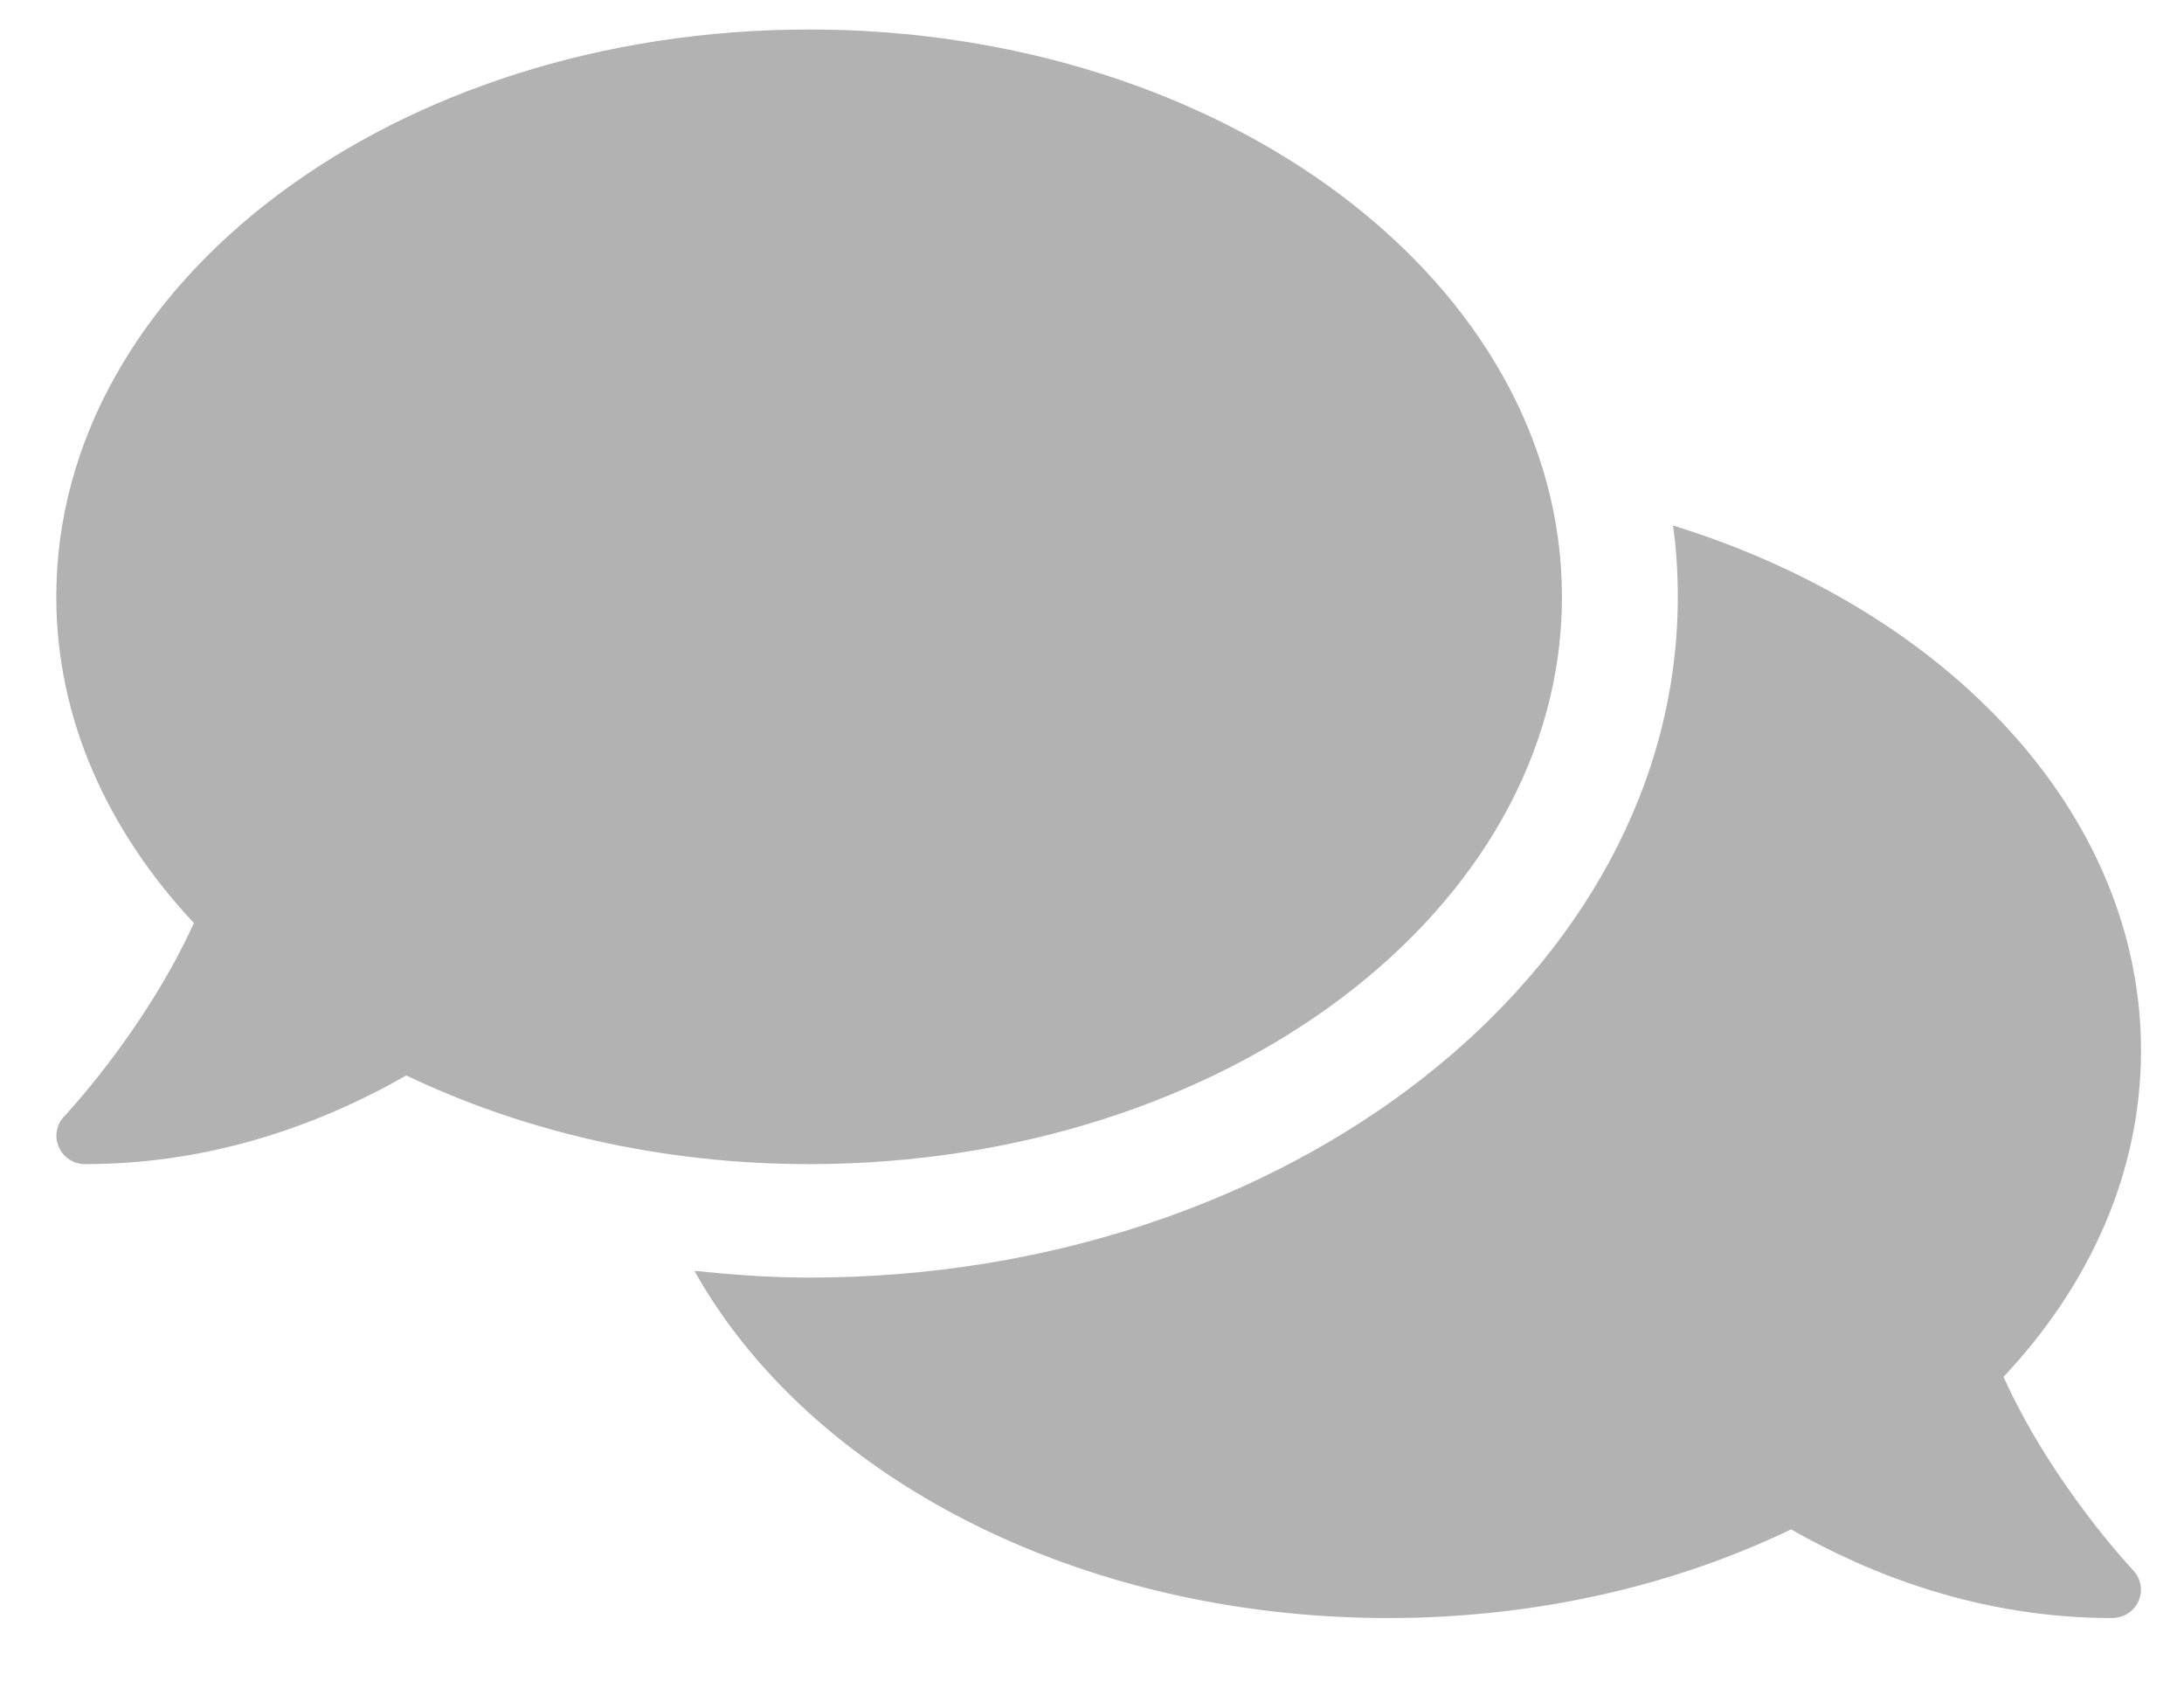 <svg width="22" height="17" viewBox="0 0 22 17" fill="none" xmlns="http://www.w3.org/2000/svg">
<path d="M15.734 6.011C15.734 2.854 12.34 0.297 8.151 0.297C3.962 0.297 0.567 2.854 0.567 6.011C0.567 7.236 1.081 8.364 1.953 9.297C1.464 10.375 0.659 11.232 0.648 11.243C0.567 11.325 0.546 11.447 0.593 11.554C0.64 11.661 0.742 11.725 0.859 11.725C2.193 11.725 3.298 11.286 4.093 10.832C5.267 11.393 6.656 11.725 8.151 11.725C12.34 11.725 15.734 9.168 15.734 6.011ZM20.182 13.868C21.053 12.94 21.567 11.807 21.567 10.582C21.567 8.193 19.617 6.147 16.853 5.293C16.886 5.529 16.901 5.768 16.901 6.011C16.901 9.793 12.974 12.868 8.151 12.868C7.757 12.868 7.374 12.839 6.995 12.8C8.143 14.854 10.841 16.297 13.984 16.297C15.479 16.297 16.868 15.968 18.042 15.404C18.837 15.857 19.941 16.297 21.276 16.297C21.392 16.297 21.498 16.229 21.542 16.125C21.589 16.022 21.567 15.9 21.487 15.815C21.476 15.804 20.671 14.95 20.182 13.868Z" fill="#B2B2B2"/>
</svg>
